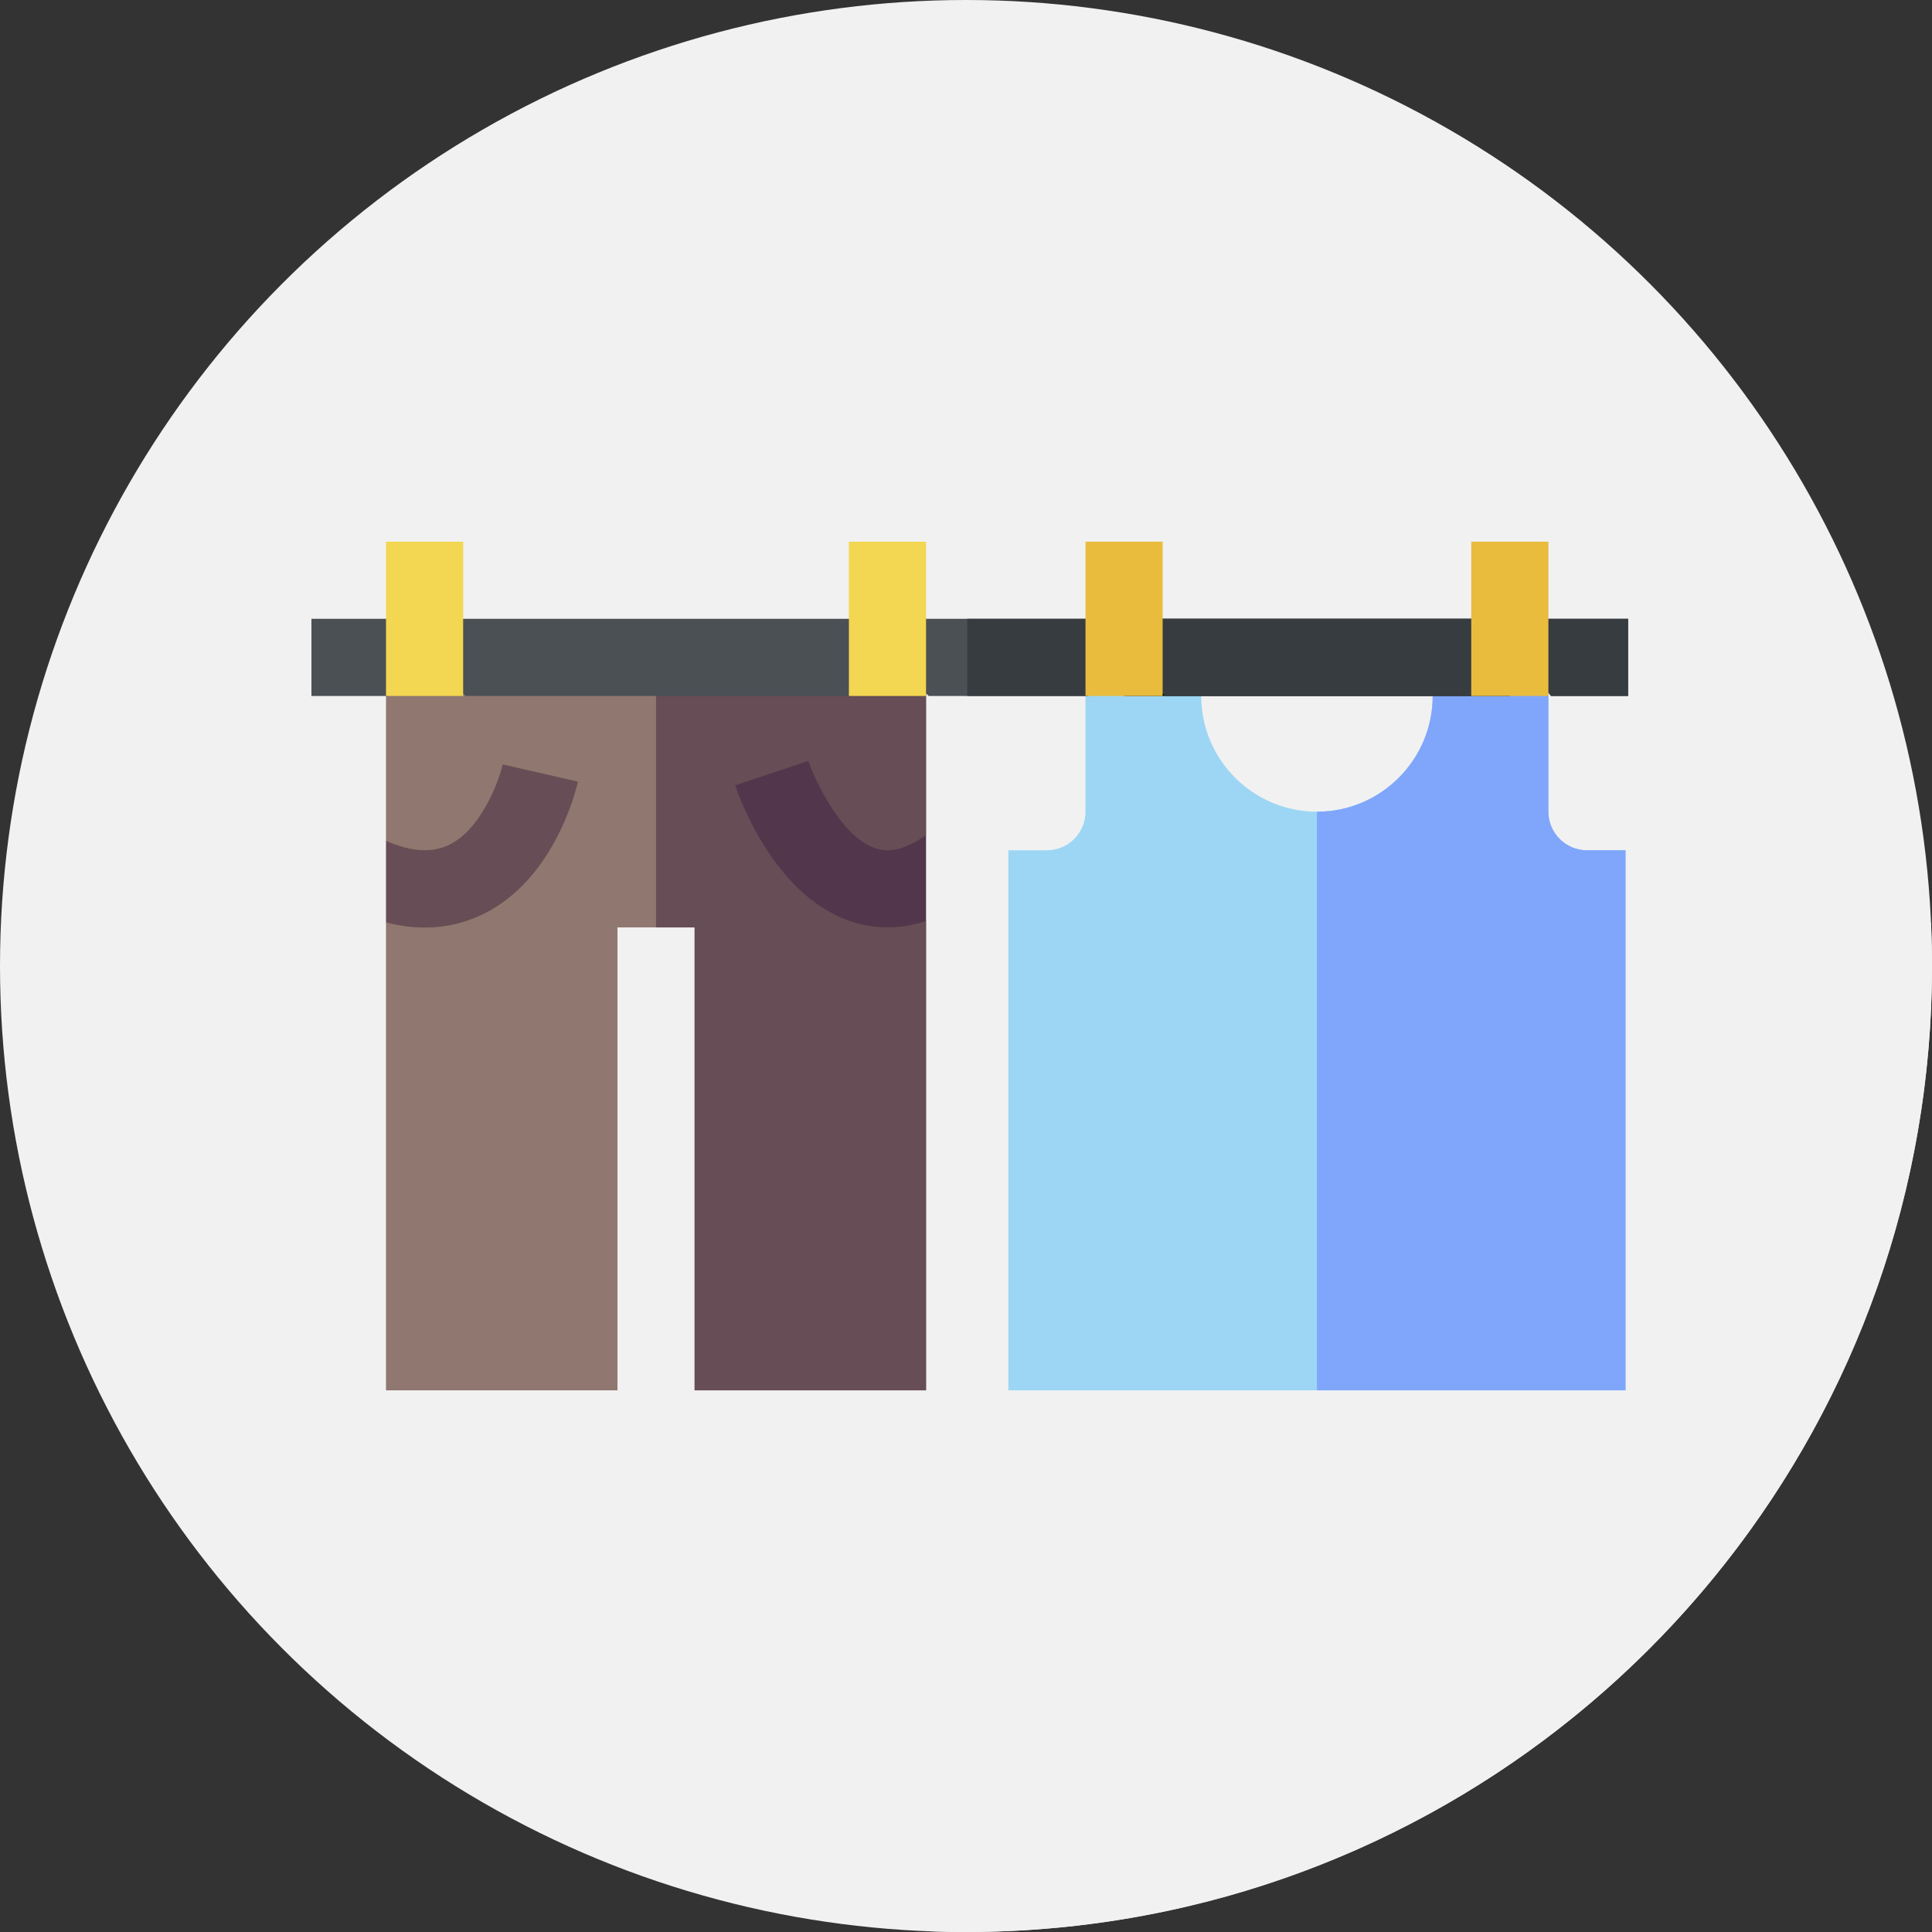 <?xml version="1.0"?>
<svg xmlns="http://www.w3.org/2000/svg" xmlns:xlink="http://www.w3.org/1999/xlink" xmlns:svgjs="http://svgjs.com/svgjs" version="1.1" width="512" height="512" x="0" y="0" viewBox="0 0 512 512" style="enable-background:new 0 0 512 512" xml:space="preserve" class=""><rect x="0" y="0" width="512" height="512" fill="#333333" stroke="none"/><g><g xmlns="http://www.w3.org/2000/svg"><circle cx="256" cy="256" fill="#f1f1f1" r="256" data-original="#df6426" style="" class=""/><path d="m389.896 163.995-61.782-.445-20-20-20.446 20.445h-22.254l-20-20.445-20.445 20.445h-82.228l-20-20.445-39.21 40.891 18.764 19v165.01l143.323 143.323c3.446.136 6.903.226 10.382.226 19.818 0 39.108-2.254 57.632-6.516l6.324-1.539c110.437-28.403 192.044-128.644 192.044-247.945 0-3.843-.101-7.662-.268-11.463l-101.391-100.987z" fill="#f1f1f1" data-original="#ce3b0e" style="" class=""/><g><g><g><g><path d="m420.564 225.332c-5.636 0-10.223-4.587-10.223-10.223v-40.891h-30.668v10.223c0 16.908-13.76 30.668-30.668 30.668s-30.668-13.76-30.668-30.668v-10.223h-30.668v40.891c0 5.636-4.587 10.223-10.223 10.223h-10.223v143.118h163.564v-143.118z" fill="#9cd6f4" data-original="#9cd6f4" style=""/></g></g><path d="m430.787 225.332v143.118h-81.782v-153.341c16.908 0 30.668-13.76 30.668-30.668v-10.223h30.668v40.891c0 5.636 4.587 10.223 10.223 10.223z" fill="#7fa6fb" data-original="#7fa6fb" style="" class=""/><g><path d="m297.891 163.995h102.228v20.445h-102.228z" fill="#000000" data-original="#000000" style=""/></g><g><g><path d="m245.414 174.218h-143.118v48.633l9.201 13.61-9.201 7.98v124.009h61.337v-122.673h20.445v122.673h61.337v-124.37l-9.487-10.229 9.487-12.54v-47.093z" fill="#90776f" data-original="#90776f" style=""/></g></g><path d="m245.414 221.311-9.486 12.54 9.486 10.229v124.37h-61.336v-122.673h-10.223v-71.559h71.559z" fill="#674d55" data-original="#674d55" style=""/><g><path d="m431.468 163.995v20.446h-20.445l-7.954-10.448-12.492 10.448h-81.782l-9.316-10.448-11.129 10.448h-42.254l-10.223-10.448-10.223 10.448h-102.227l-11.586-10.448-8.86 10.448h-20.445v-20.446z" fill="#4b5055" data-original="#4b5055" style="" class=""/></g><path d="m431.468 163.995v20.446h-20.445l-7.954-10.448-12.492 10.448h-81.782l-9.316-10.448-11.129 10.448h-32.031v-20.446z" fill="#373c41" data-original="#373c41" style=""/><g><g><path d="m153.157 207.149c-.627 2.747-6.672 27.131-26.579 35.773-8.021 3.482-16.247 3.592-24.282 1.52v-21.591c6.331 2.76 11.729 3.21 16.097 1.336 8.901-3.823 13.726-16.888 14.83-21.597z" fill="#674d55" data-original="#674d55" style=""/></g></g><g><path d="m214.214 201.628c0 .007.007.021.007.027-.007-.02-.014-.041-.021-.048.008.008.008.015.014.021z" fill="#000000" data-original="#000000" style=""/><path d="m245.414 221.311v22.769c-6.638 2.167-13.63 2.379-20.568-.116-19.948-7.156-29.046-32.931-30.021-35.847l19.396-6.461c1.704 5.003 8.533 19.867 17.556 23.076 2.447.866 6.59 1.534 13.637-3.421z" fill="#52374c" data-original="#52374c" style=""/></g><g><path d="m102.296 143.55h20.445v40.891h-20.445z" fill="#f3d652" data-original="#f3d652" style=""/></g><g><path d="m224.969 143.55h20.445v40.891h-20.445z" fill="#f3d652" data-original="#f3d652" style=""/></g><g><path d="m287.668 143.55h20.445v40.891h-20.445z" fill="#e9bc3e" data-original="#e9bc3e" style=""/></g><g><path d="m389.896 143.55h20.445v40.891h-20.445z" fill="#e9bc3e" data-original="#e9bc3e" style=""/></g></g></g></g></g></svg>
